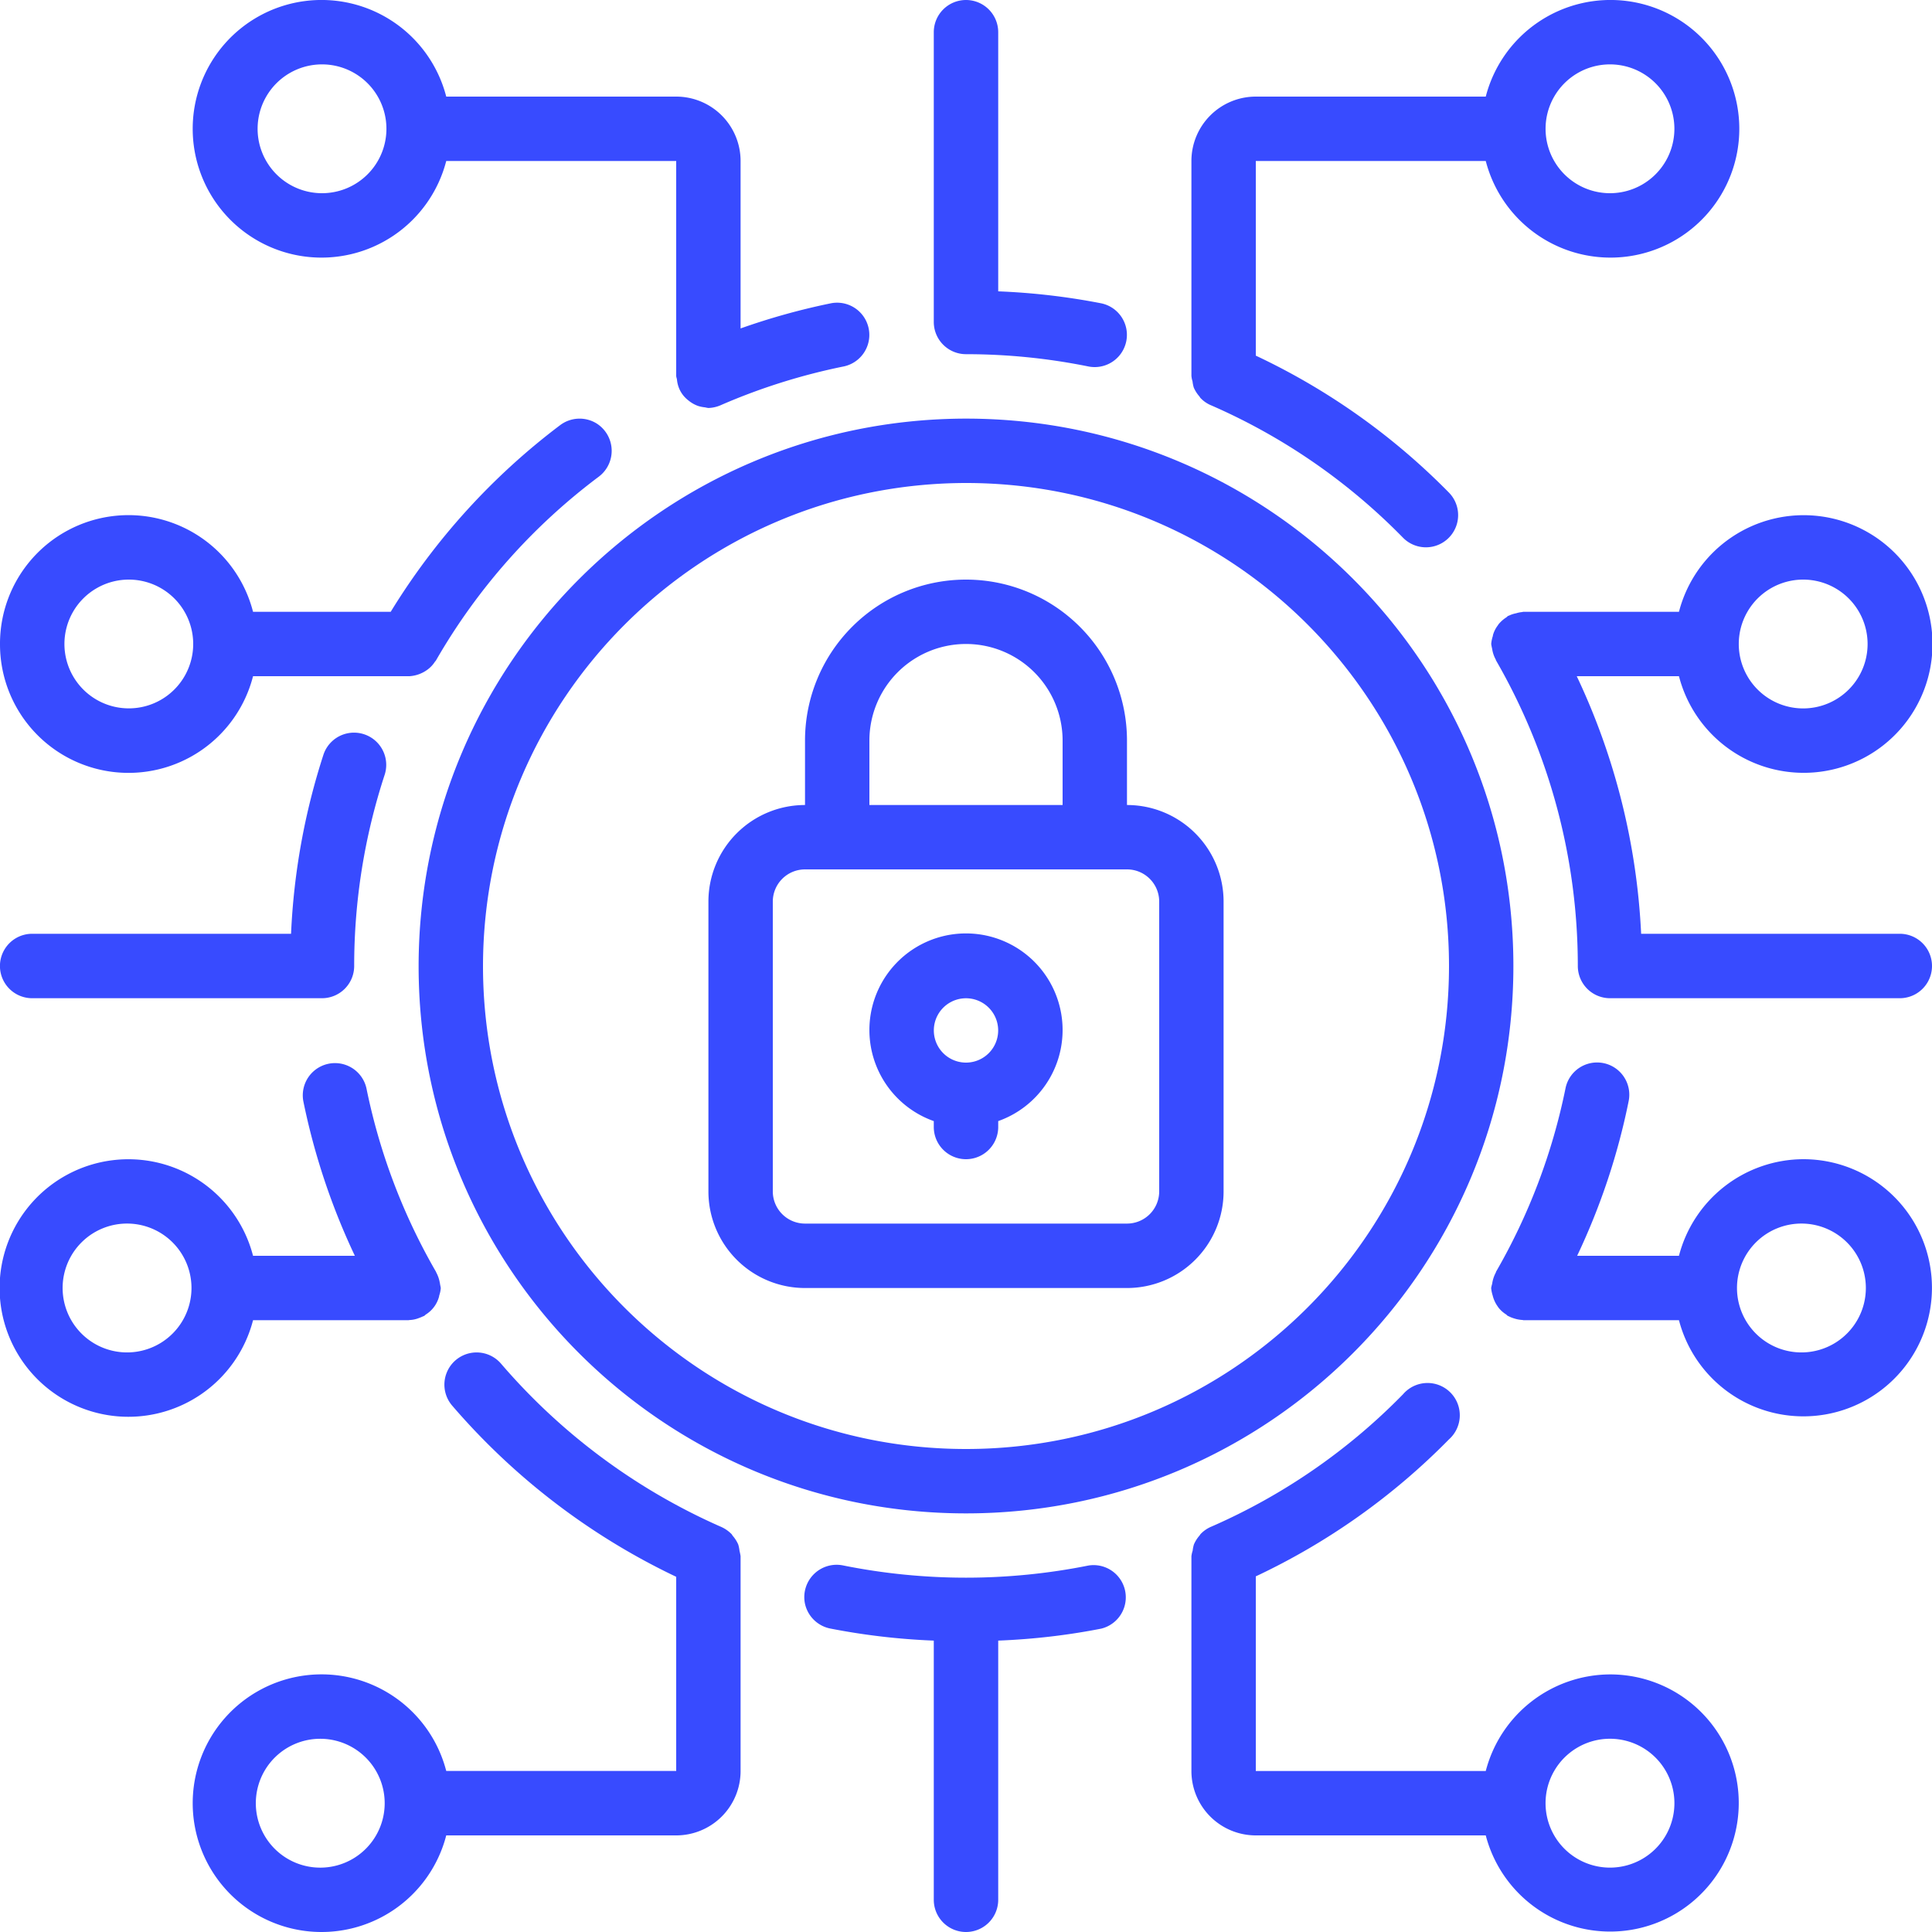 <svg xmlns="http://www.w3.org/2000/svg" width="40" height="40" fill="none"><g fill="#384BFF" clip-path="url(#a)"><path d="M16.667 26.667h6.666a2 2 0 0 0 2-2v-6a2 2 0 0 0-2-2v-1.334a3.333 3.333 0 0 0-6.666 0v1.334a2 2 0 0 0-2 2v6a2 2 0 0 0 2 2M18 15.333a2 2 0 0 1 4 0v1.334h-4zm-2 3.334a.667.667 0 0 1 .667-.667h6.666a.666.666 0 0 1 .667.667v6a.667.667 0 0 1-.667.666h-6.666a.667.667 0 0 1-.667-.666z"/><path d="M19.333 23.21v.123a.667.667 0 0 0 1.334 0v-.122a2 2 0 1 0-1.334 0M20 20.668a.666.666 0 1 1 0 1.332.666.666 0 0 1 0-1.332"/><path d="M8.667 20c0 6.26 5.074 11.333 11.333 11.333S31.333 26.26 31.333 20 26.26 8.667 20 8.667C13.743 8.673 8.673 13.743 8.667 20M20 10c5.523 0 10 4.477 10 10s-4.477 10-10 10-10-4.477-10-10c.007-5.52 4.48-9.993 10-10m13.333 24.667a2.67 2.67 0 0 0-2.572 2H26v-4.03a13.9 13.9 0 0 0 4-2.837.668.668 0 1 0-.952-.933 12.6 12.6 0 0 1-3.958 2.736.66.66 0 0 0-.236.161q-.009.013-.019.028a.7.7 0 0 0-.116.183.7.7 0 0 0-.026.129.6.6 0 0 0-.026.116v4.447A1.333 1.333 0 0 0 26 38h4.761a2.662 2.662 0 1 0 2.572-3.333m0 4a1.334 1.334 0 1 1 0-2.668 1.334 1.334 0 0 1 0 2.668M5.24 27.333H8.46q.007-.001.016-.003a.6.6 0 0 0 .194-.04 1 1 0 0 0 .09-.037q.013-.004.024-.01c.007-.004.019-.018.03-.026a.63.63 0 0 0 .276-.372q.002-.015.006-.03a.6.6 0 0 0 .03-.148 1 1 0 0 0-.015-.075q.001-.013-.004-.026a.7.7 0 0 0-.076-.223l-.003-.01a12.6 12.6 0 0 1-1.441-3.8.667.667 0 0 0-1.307.266A14 14 0 0 0 7.347 26H5.239a2.666 2.666 0 1 0 0 1.334M2.667 28a1.334 1.334 0 1 1 0-2.667 1.334 1.334 0 0 1 0 2.667"/><path d="M0 13.333A2.661 2.661 0 0 0 5.239 14h3.239a.7.7 0 0 0 .378-.14.6.6 0 0 0 .144-.153c.009-.013.02-.022.028-.036A12.6 12.6 0 0 1 12.4 9.867a.67.67 0 0 0-.06-1.107.67.67 0 0 0-.74.04 14 14 0 0 0-3.511 3.867h-2.85A2.661 2.661 0 0 0 0 13.333m4 0a1.333 1.333 0 1 1-2.666 0 1.333 1.333 0 0 1 2.666 0M37.333 24a2.67 2.67 0 0 0-2.572 2h-2.108c.484-1.02.843-2.094 1.066-3.2a.667.667 0 1 0-1.307-.267 12.6 12.6 0 0 1-1.44 3.8v.009a.7.7 0 0 0-.077.228q.001.01-.005.021a1 1 0 0 0-.017.076.7.7 0 0 0 .031.154q.03.123.103.226.01.015.02.029.068.084.16.141.013.014.028.026l.024.01q.044.023.092.038a.7.7 0 0 0 .192.038c.006 0 .011.004.017.004h3.221A2.662 2.662 0 1 0 37.333 24m0 4a1.334 1.334 0 1 1 0-2.667 1.334 1.334 0 0 1 0 2.667m-22 4.231v-.011a1 1 0 0 0-.022-.11.7.7 0 0 0-.027-.134.7.7 0 0 0-.115-.18c-.008-.01-.012-.023-.021-.032a.7.7 0 0 0-.237-.16 12.8 12.8 0 0 1-4.537-3.37.666.666 0 1 0-1.013.867A14.1 14.1 0 0 0 14 32.646v4.02H9.239a2.667 2.667 0 1 0 0 1.334H14a1.333 1.333 0 0 0 1.333-1.333zm-8.666 6.436a1.334 1.334 0 1 1 0-2.667 1.334 1.334 0 0 1 0 2.667m15.866-6.254a12.9 12.9 0 0 1-5.066 0 .67.67 0 0 0-.803.78.67.67 0 0 0 .536.526q1.058.206 2.133.248v5.366a.667.667 0 0 0 1.334 0v-5.366c.716-.028 1.43-.11 2.133-.248a.667.667 0 0 0-.267-1.306M14 2H9.239a2.667 2.667 0 1 0 0 1.333H14v4.448c0 .027.013.053.016.08q.01.104.053.2.063.136.182.228.09.075.2.115a.7.7 0 0 0 .147.03q.033.008.067.013a.7.7 0 0 0 .275-.066 12.7 12.7 0 0 1 2.527-.794.667.667 0 0 0-.267-1.307 14 14 0 0 0-1.867.52V3.333A1.333 1.333 0 0 0 14 2M6.667 4a1.333 1.333 0 1 1 0-2.667 1.333 1.333 0 0 1 0 2.667m24.094-.667a2.667 2.667 0 1 0 0-1.333H26a1.333 1.333 0 0 0-1.333 1.333V7.78q.005.06.023.116a.7.7 0 0 0 .026.129.7.7 0 0 0 .117.183q.009.015.018.028.1.107.236.161a12.6 12.6 0 0 1 3.958 2.733A.666.666 0 1 0 30 10.2a13.9 13.9 0 0 0-4-2.837v-4.03zm2.572-2a1.333 1.333 0 1 1 0 2.667 1.333 1.333 0 0 1 0-2.667M20 0a.667.667 0 0 0-.667.667v6a.667.667 0 0 0 .667.666c.85 0 1.7.085 2.533.254A.667.667 0 0 0 22.8 6.28a14 14 0 0 0-2.133-.248V.667A.667.667 0 0 0 20 0m14.761 14a2.667 2.667 0 1 0 0-1.333H31.54c-.013 0-.023.006-.035.006a.6.6 0 0 0-.114.024.6.6 0 0 0-.158.053q-.008-.002-.018.007a.2.2 0 0 1-.028.025.7.7 0 0 0-.16.141q-.01.015-.02.03a.6.6 0 0 0-.098.2q.001.012-.005.026a.7.7 0 0 0-.03.154q.005.039.014.076.001.011.005.022.017.12.077.228v.008A12.66 12.66 0 0 1 32.667 20a.667.667 0 0 0 .666.667h6a.667.667 0 0 0 0-1.334h-5.355A14 14 0 0 0 32.645 14zm2.572-2a1.333 1.333 0 1 1 0 2.667 1.333 1.333 0 0 1 0-2.667M.667 20.667h6A.667.667 0 0 0 7.333 20a12.7 12.7 0 0 1 .633-3.965.667.667 0 0 0-1.267-.417 14 14 0 0 0-.673 3.715H.666a.667.667 0 0 0 0 1.334"/></g><defs><clipPath id="a"><path fill="#fff" d="M0 0h40v40H0z"/></clipPath></defs></svg>